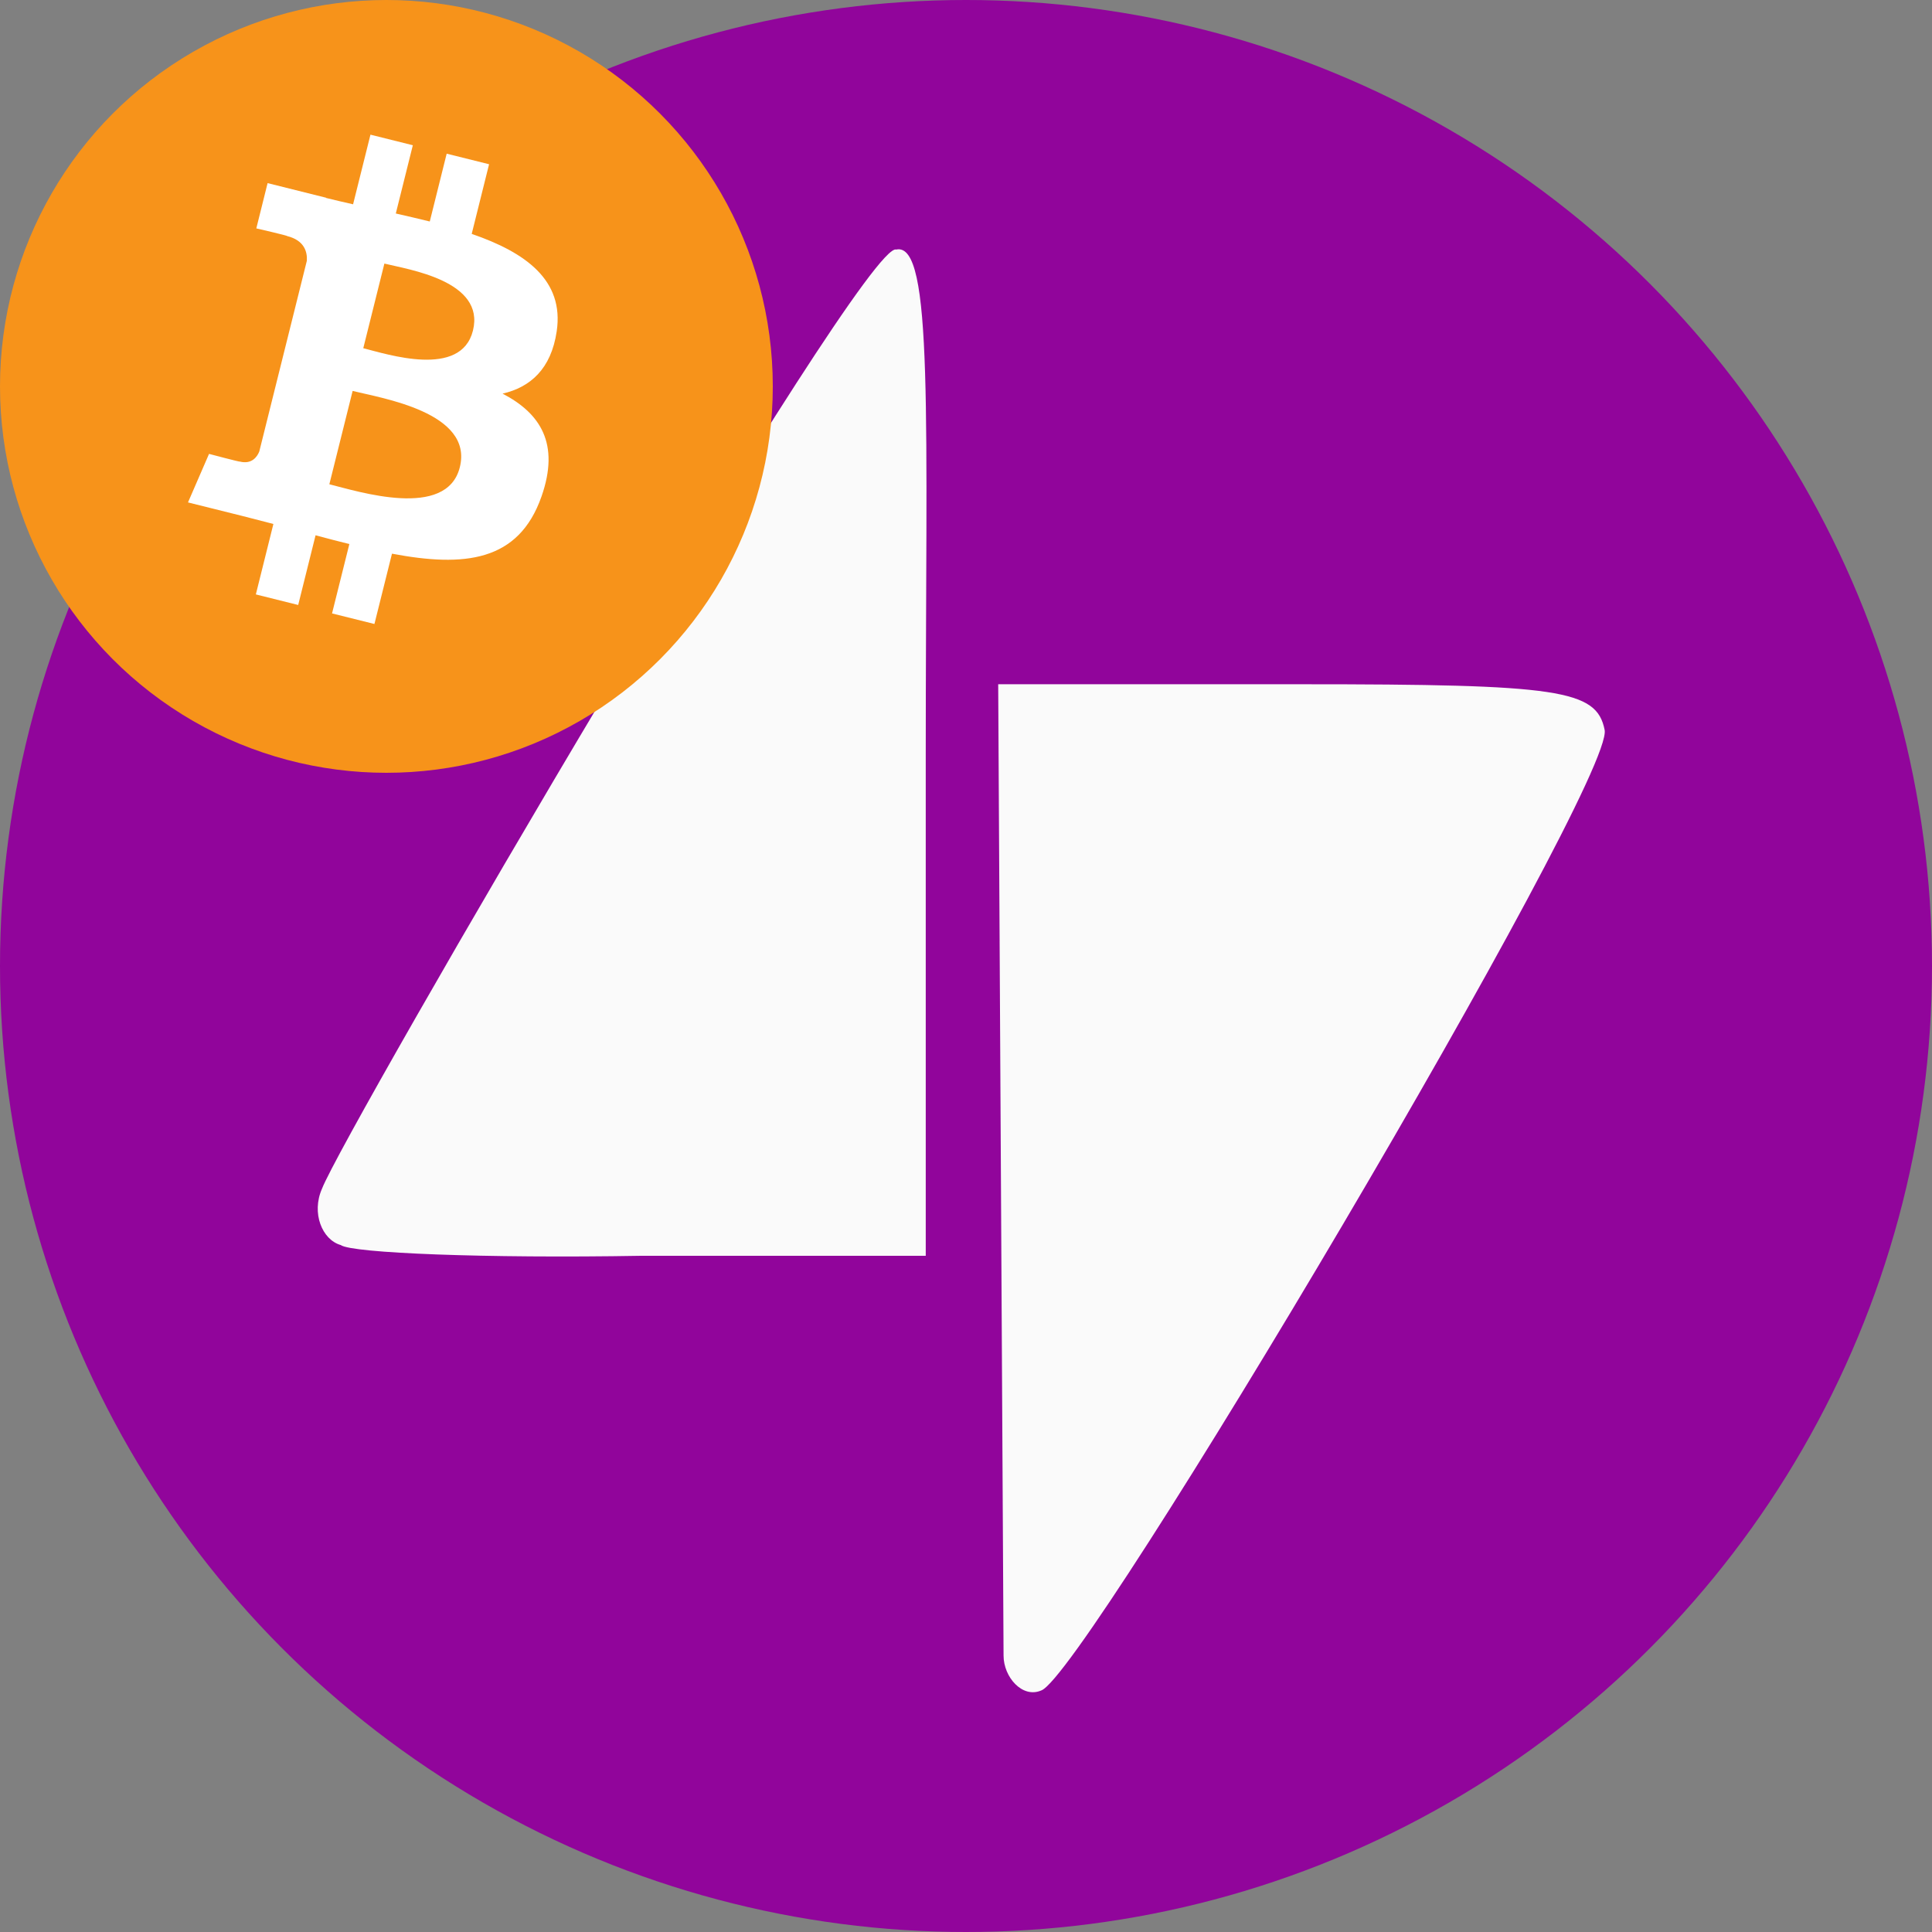<svg xmlns="http://www.w3.org/2000/svg" viewBox="0 0 720 720">
    <rect x="0" y="0" width="720" height="720" fill="#808080" stroke="none"/>
    <g>
        <circle cx="360" cy="360" r="360" fill="rgb(145,5,155)" />
        <g fill="rgb(250,250,250)">
            <path d="m 374 617 l -2 -362 l 113 0 c 96 0 110 2 113 17 c 4 19 -194 353 -210 358 c -7 3 -14 -5 -14 -13 z" />
            <path d="m 127 464 c -7 -2 -11 -12 -7 -21 c 8 -21 202 -354 214 -350 c 14 -3 11 63 11 188 l 0 187 l -106 0 c -58 1 -108 -1 -112 -4 z"></path>
        </g>
    </g>
    <g transform="scale(4.5)">
        <circle cx="32" cy="32" r="32" fill="#f7931a" />
        <path fill="#FFF" d="m 46.103 27.444 c 0.637 -4.258 -2.605 -6.547 -7.038 -8.074 l 1.438 -5.768 l -3.511 -0.875 l -1.4 5.616 c -0.923 -0.23 -1.871 -0.447 -2.813 -0.662 l 1.41 -5.653 l -3.509 -0.875 l -1.439 5.766 c -0.764 -0.174 -1.514 -0.346 -2.242 -0.527 l 0.004 -0.018 l -4.842 -1.209 l -0.934 3.75 s 2.605 0.597 2.55 0.634 c 1.422 0.355 1.679 1.296 1.636 2.042 l -3.94 15.801 c -0.174 0.432 -0.615 1.08 -1.609 0.834 c 0.035 0.051 -2.552 -0.637 -2.552 -0.637 l -1.743 4.019 l 4.569 1.139 c 0.85 0.213 1.683 0.436 2.503 0.646 l -1.453 5.834 l 3.507 0.875 l 1.439 -5.772 c 0.958 0.26 1.888 0.5 2.798 0.726 l -1.434 5.745 l 3.511 0.875 l 1.453 -5.823 c 5.987 1.133 10.489 0.676 12.384 -4.739 c 1.527 -4.36 -0.076 -6.875 -3.226 -8.515 c 2.294 -0.529 4.022 -2.038 4.483 -5.155 m -8.022 11.249 c -1.085 4.36 -8.426 2.003 -10.806 1.412 l 1.928 -7.729 c 2.38 0.594 10.012 1.77 8.878 6.317 m 1.086 -11.312 c -0.99 3.966 -7.1 1.951 -9.082 1.457 l 1.748 -7.01 c 1.982 0.494 8.365 1.416 7.334 5.553 z"/>
    </g>
</svg>